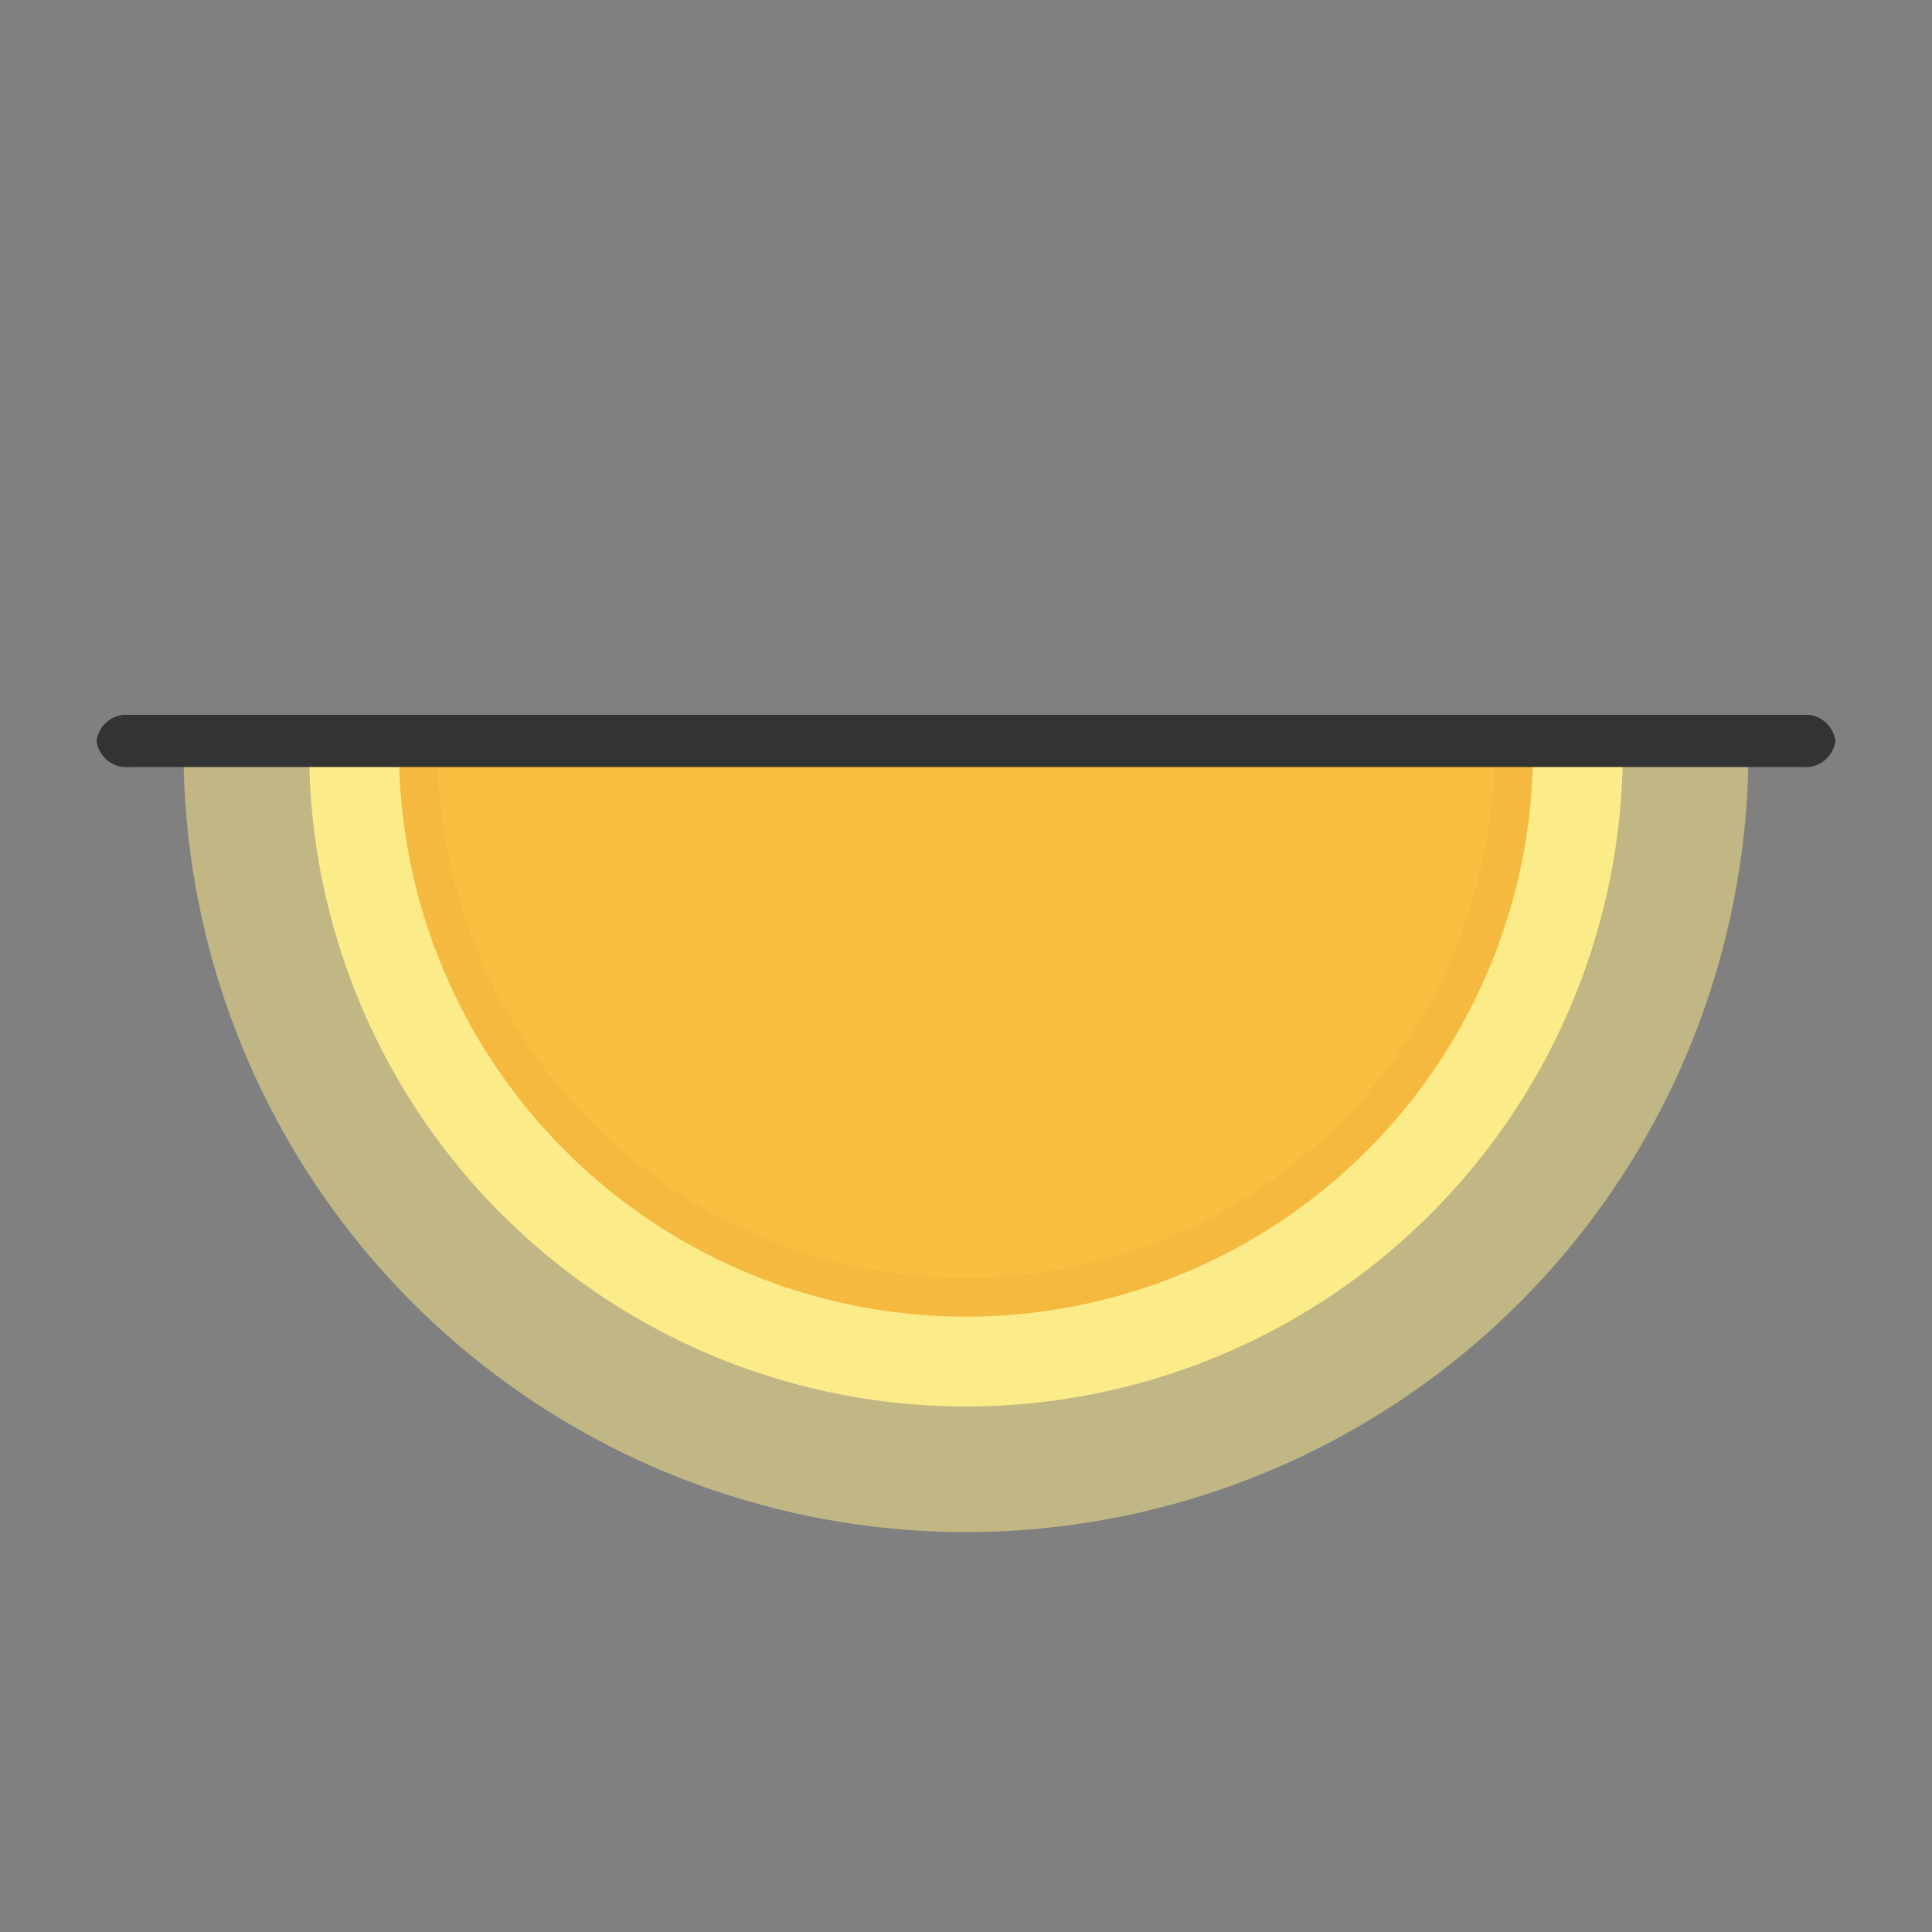 <svg id="symbol" xmlns="http://www.w3.org/2000/svg" xmlns:xlink="http://www.w3.org/1999/xlink" viewBox="0 0 100 100"><rect x="0" y="0" width="100" height="100" fill="#808080" stroke="none"/><defs><style>.cls-1,.cls-2{fill:#ffee8a;}.cls-1{opacity:0.5;}.cls-2{opacity:0.95;}.cls-3{fill:#fbbe40;stroke:#f5b93f;stroke-miterlimit:10;stroke-width:2px;}.cls-4{fill:#333;}</style><symbol id="sun-winter" data-name="sun-winter" viewBox="0 0 90 42.3"><path class="cls-1" d="M85.5,1.8a40.5,40.5,0,1,1-81,0h81Z"/><path class="cls-2" d="M79,1.8a34,34,0,1,1-68,0H79Z"/><path class="cls-3" d="M73.35,1.8a28.35,28.35,0,0,1-56.7,0h56.7Z"/><path class="cls-4" d="M88.29,2.7H1.71A1.56,1.56,0,0,1,0,1.35,1.56,1.56,0,0,1,1.71,0H88.29A1.56,1.56,0,0,1,90,1.35,1.56,1.56,0,0,1,88.29,2.7Z"/></symbol></defs><title>symbols</title><use id="sun-winter-3" data-name="sun-winter" width="90" height="42.3" transform="translate(5 37)" xlink:href="#sun-winter"/></svg>